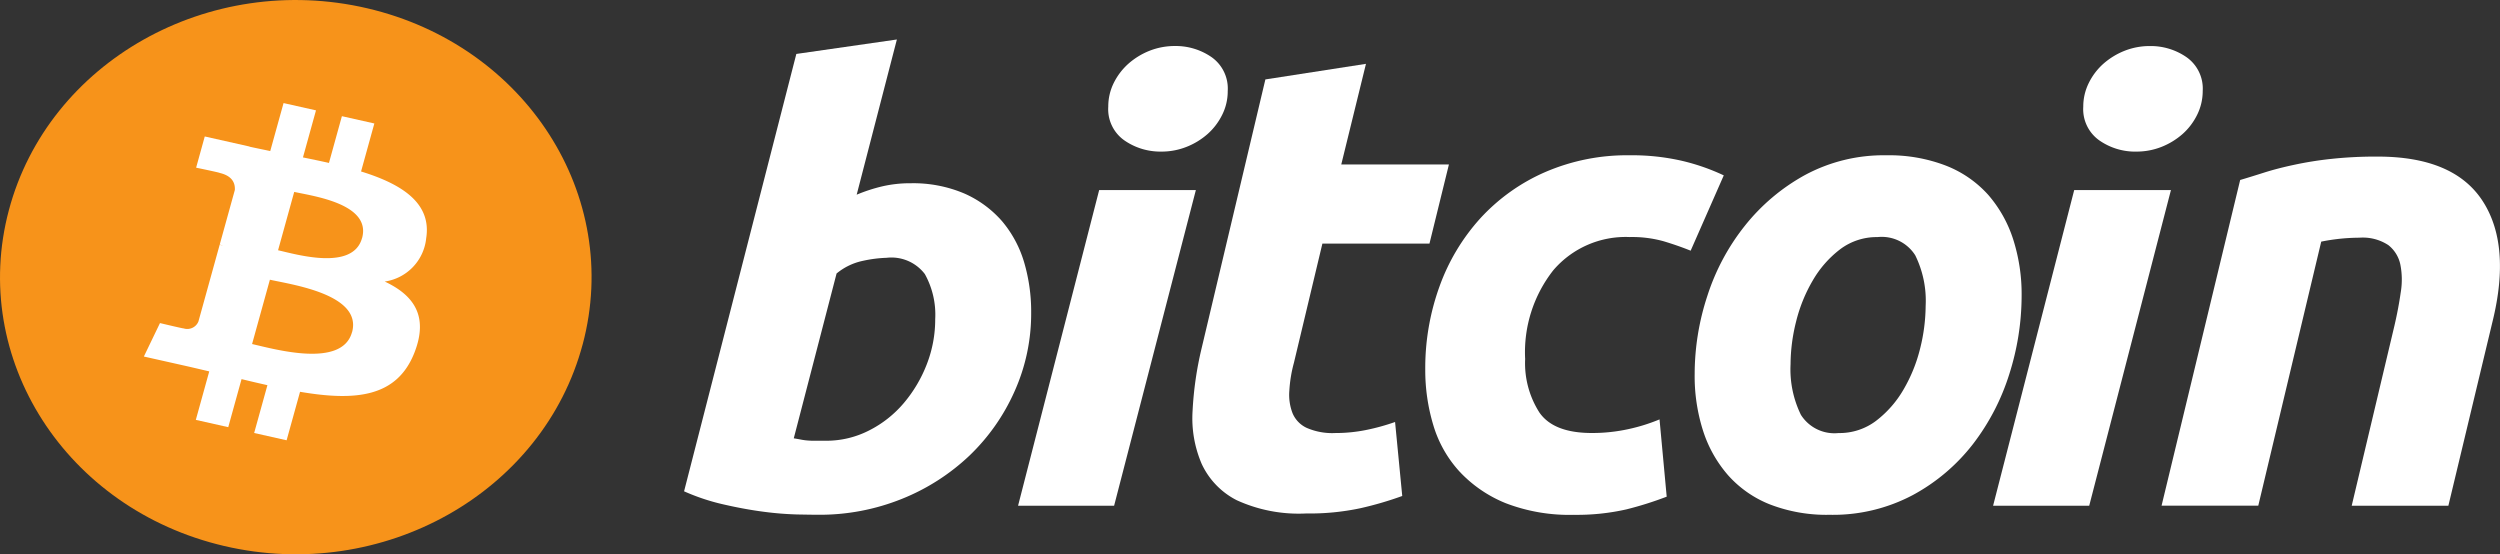 <svg xmlns="http://www.w3.org/2000/svg" width="165" height="36.583" viewBox="0 0 165 36.583">
  <rect x="0" y="0" width="165" height="36.583" fill="#333333" stroke="none"/>
  <g id="Bitcoin-1" transform="translate(-271.191 -314.094)">
    <g id="Group_28" data-name="Group 28" transform="translate(271.191 314.094)">
      <path id="Path_19" data-name="Path 19" d="M328.063,340.225c-2.608,9.8-13.2,15.763-23.661,13.319s-16.821-12.368-14.212-22.167,13.2-15.764,23.657-13.321,16.824,12.37,14.217,22.169Z" transform="translate(-289.604 -317.508)" fill="#f7931a"/>
      <path id="Path_20" data-name="Path 20" d="M323.8,337.608c.389-2.339-1.589-3.6-4.294-4.435l.877-3.168-2.142-.481-.854,3.085c-.563-.126-1.142-.246-1.716-.364l.86-3.105-2.141-.481-.878,3.167c-.466-.1-.924-.19-1.368-.289l0-.01-2.954-.664-.57,2.06s1.589.328,1.556.348c.868.2,1.024.712,1,1.122l-1,3.609a1.94,1.94,0,0,1,.223.064l-.226-.051-1.4,5.056a.793.793,0,0,1-.982.458c.021.028-1.557-.35-1.557-.35l-1.063,2.208,2.788.626c.519.117,1.027.24,1.527.355l-.886,3.2,2.14.481.878-3.171c.585.143,1.152.275,1.707.4l-.875,3.156,2.142.481.887-3.2c3.653.622,6.4.371,7.556-2.6.932-2.395-.046-3.776-1.968-4.677a3.214,3.214,0,0,0,2.735-2.832Zm-4.894,6.179c-.662,2.395-5.141,1.1-6.593.776l1.176-4.246C314.946,340.643,319.6,341.289,318.911,343.787Zm.663-6.214c-.6,2.178-4.332,1.072-5.541.8l1.066-3.851C316.308,334.794,320.2,335.3,319.573,337.573Z" transform="translate(-295.676 -321.856)" fill="#fff"/>
    </g>
    <path id="Path_21" data-name="Path 21" d="M370.063,327.006a8.62,8.62,0,0,1,3.554.676,7.094,7.094,0,0,1,2.49,1.827,7.494,7.494,0,0,1,1.454,2.7,11.491,11.491,0,0,1,.468,3.335,12.526,12.526,0,0,1-1.09,5.182,13.388,13.388,0,0,1-2.977,4.25,14.075,14.075,0,0,1-4.454,2.856,14.521,14.521,0,0,1-5.564,1.053c-.258,0-.712-.007-1.353-.019a21.292,21.292,0,0,1-2.2-.177q-1.245-.161-2.635-.479a13.891,13.891,0,0,1-2.635-.873l7.409-28.866,6.636-.954-2.653,10.243a10.866,10.866,0,0,1,1.711-.555,8.166,8.166,0,0,1,1.841-.2ZM364.5,344a6.178,6.178,0,0,0,2.826-.676,7.323,7.323,0,0,0,2.294-1.807,8.94,8.94,0,0,0,1.519-2.562,8.162,8.162,0,0,0,.557-2.98,5.515,5.515,0,0,0-.685-2.977,2.772,2.772,0,0,0-2.527-1.072,8.517,8.517,0,0,0-1.561.2,4.013,4.013,0,0,0-1.737.836l-2.825,10.878c.17.028.321.055.449.079a3.594,3.594,0,0,0,.4.059,5.03,5.03,0,0,0,.517.023h.769Z" transform="translate(-38.781 -0.817)" fill="#fff"/>
    <path id="Path_22" data-name="Path 22" d="M405.812,348.674h-6.339l5.353-20.833h6.382ZM408.9,325.3a4.149,4.149,0,0,1-2.4-.732,2.513,2.513,0,0,1-1.073-2.238,3.49,3.49,0,0,1,.363-1.563,4.2,4.2,0,0,1,.966-1.268,4.787,4.787,0,0,1,1.391-.852,4.546,4.546,0,0,1,1.694-.315,4.149,4.149,0,0,1,2.4.732,2.536,2.536,0,0,1,1.07,2.239,3.467,3.467,0,0,1-.364,1.566,4.139,4.139,0,0,1-.962,1.268,4.7,4.7,0,0,1-1.391.85A4.469,4.469,0,0,1,408.9,325.3Z" transform="translate(-61.09 -1.201)" fill="#fff"/>
    <path id="Path_23" data-name="Path 23" d="M427.886,326.243l6.639-1.029-1.63,6.64H440l-1.284,5.223h-7.067l-1.882,7.879a8.912,8.912,0,0,0-.3,1.84,3.364,3.364,0,0,0,.213,1.478,1.858,1.858,0,0,0,.921.961,4.211,4.211,0,0,0,1.905.346,10.141,10.141,0,0,0,1.994-.194,14.145,14.145,0,0,0,1.946-.535l.473,4.884a22.758,22.758,0,0,1-2.784.812,16.032,16.032,0,0,1-3.556.342,9.843,9.843,0,0,1-4.584-.875,5.092,5.092,0,0,1-2.314-2.4,7.631,7.631,0,0,1-.6-3.488,22.573,22.573,0,0,1,.6-4.155Z" transform="translate(-73.18 -6.907)" fill="#fff"/>
    <path id="Path_24" data-name="Path 24" d="M454.56,350.764a15.817,15.817,0,0,1,.942-5.483,13.488,13.488,0,0,1,2.7-4.5,12.644,12.644,0,0,1,4.263-3.039,13.62,13.62,0,0,1,5.586-1.114,14.759,14.759,0,0,1,3.447.365,13.957,13.957,0,0,1,2.764.962l-2.186,4.971c-.571-.232-1.164-.436-1.777-.621a7.731,7.731,0,0,0-2.248-.28,6.281,6.281,0,0,0-5.033,2.183,8.751,8.751,0,0,0-1.865,5.869,6.035,6.035,0,0,0,.944,3.533q.941,1.351,3.468,1.348a11.116,11.116,0,0,0,2.4-.256,11.813,11.813,0,0,0,2.057-.642l.473,5.1a22.939,22.939,0,0,1-2.656.838,14.761,14.761,0,0,1-3.47.361,11.709,11.709,0,0,1-4.5-.769,8.562,8.562,0,0,1-3.039-2.078,7.831,7.831,0,0,1-1.736-3.064A12.57,12.57,0,0,1,454.56,350.764Z" transform="translate(-89.302 -12.286)" fill="#fff"/>
    <path id="Path_25" data-name="Path 25" d="M499.875,360.357a10.365,10.365,0,0,1-3.942-.687,7.277,7.277,0,0,1-2.76-1.927,8.327,8.327,0,0,1-1.649-2.933,11.848,11.848,0,0,1-.554-3.744,16.531,16.531,0,0,1,.832-5.142,14.558,14.558,0,0,1,2.465-4.624,13.162,13.162,0,0,1,3.98-3.366,10.954,10.954,0,0,1,5.393-1.305,10.419,10.419,0,0,1,3.923.687,7.33,7.33,0,0,1,2.784,1.927,8.366,8.366,0,0,1,1.645,2.934,11.877,11.877,0,0,1,.557,3.746,17.078,17.078,0,0,1-.811,5.142,14.846,14.846,0,0,1-2.4,4.624,12.571,12.571,0,0,1-3.961,3.36A11.245,11.245,0,0,1,499.875,360.357Zm3.168-18.329a4.005,4.005,0,0,0-2.482.812,7,7,0,0,0-1.8,2.057,10.155,10.155,0,0,0-1.1,2.72,11.722,11.722,0,0,0-.362,2.8,6.832,6.832,0,0,0,.684,3.344,2.619,2.619,0,0,0,2.485,1.2,3.984,3.984,0,0,0,2.485-.815,7.03,7.03,0,0,0,1.8-2.055,10.182,10.182,0,0,0,1.1-2.72,11.881,11.881,0,0,0,.362-2.8,6.78,6.78,0,0,0-.687-3.341A2.618,2.618,0,0,0,503.043,342.027Z" transform="translate(-107.931 -12.286)" fill="#fff"/>
    <path id="Path_26" data-name="Path 26" d="M539.187,348.674h-6.344l5.353-20.833h6.385Zm3.08-23.372a4.141,4.141,0,0,1-2.4-.732,2.521,2.521,0,0,1-1.072-2.238,3.485,3.485,0,0,1,.365-1.563,4.146,4.146,0,0,1,.964-1.268,4.781,4.781,0,0,1,1.392-.852,4.514,4.514,0,0,1,1.689-.315,4.151,4.151,0,0,1,2.4.732,2.536,2.536,0,0,1,1.073,2.239,3.519,3.519,0,0,1-.367,1.566,4.126,4.126,0,0,1-.961,1.268,4.75,4.75,0,0,1-1.391.85A4.484,4.484,0,0,1,542.267,325.3Z" transform="translate(-130.108 -1.201)" fill="#fff"/>
    <path id="Path_27" data-name="Path 27" d="M559.06,338.335c.481-.141,1.018-.31,1.6-.494s1.242-.355,1.973-.51a23.641,23.641,0,0,1,2.439-.388,27.429,27.429,0,0,1,3.06-.152q5.015,0,6.92,2.915t.666,7.965l-2.916,12.162h-6.38l2.826-11.906c.172-.743.308-1.462.408-2.164a5.13,5.13,0,0,0-.023-1.84,2.2,2.2,0,0,0-.79-1.287,3.063,3.063,0,0,0-1.907-.492,12.883,12.883,0,0,0-2.526.26l-4.155,17.428h-6.383Z" transform="translate(-140.018 -12.362)" fill="#fff"/>
  </g>
</svg>

